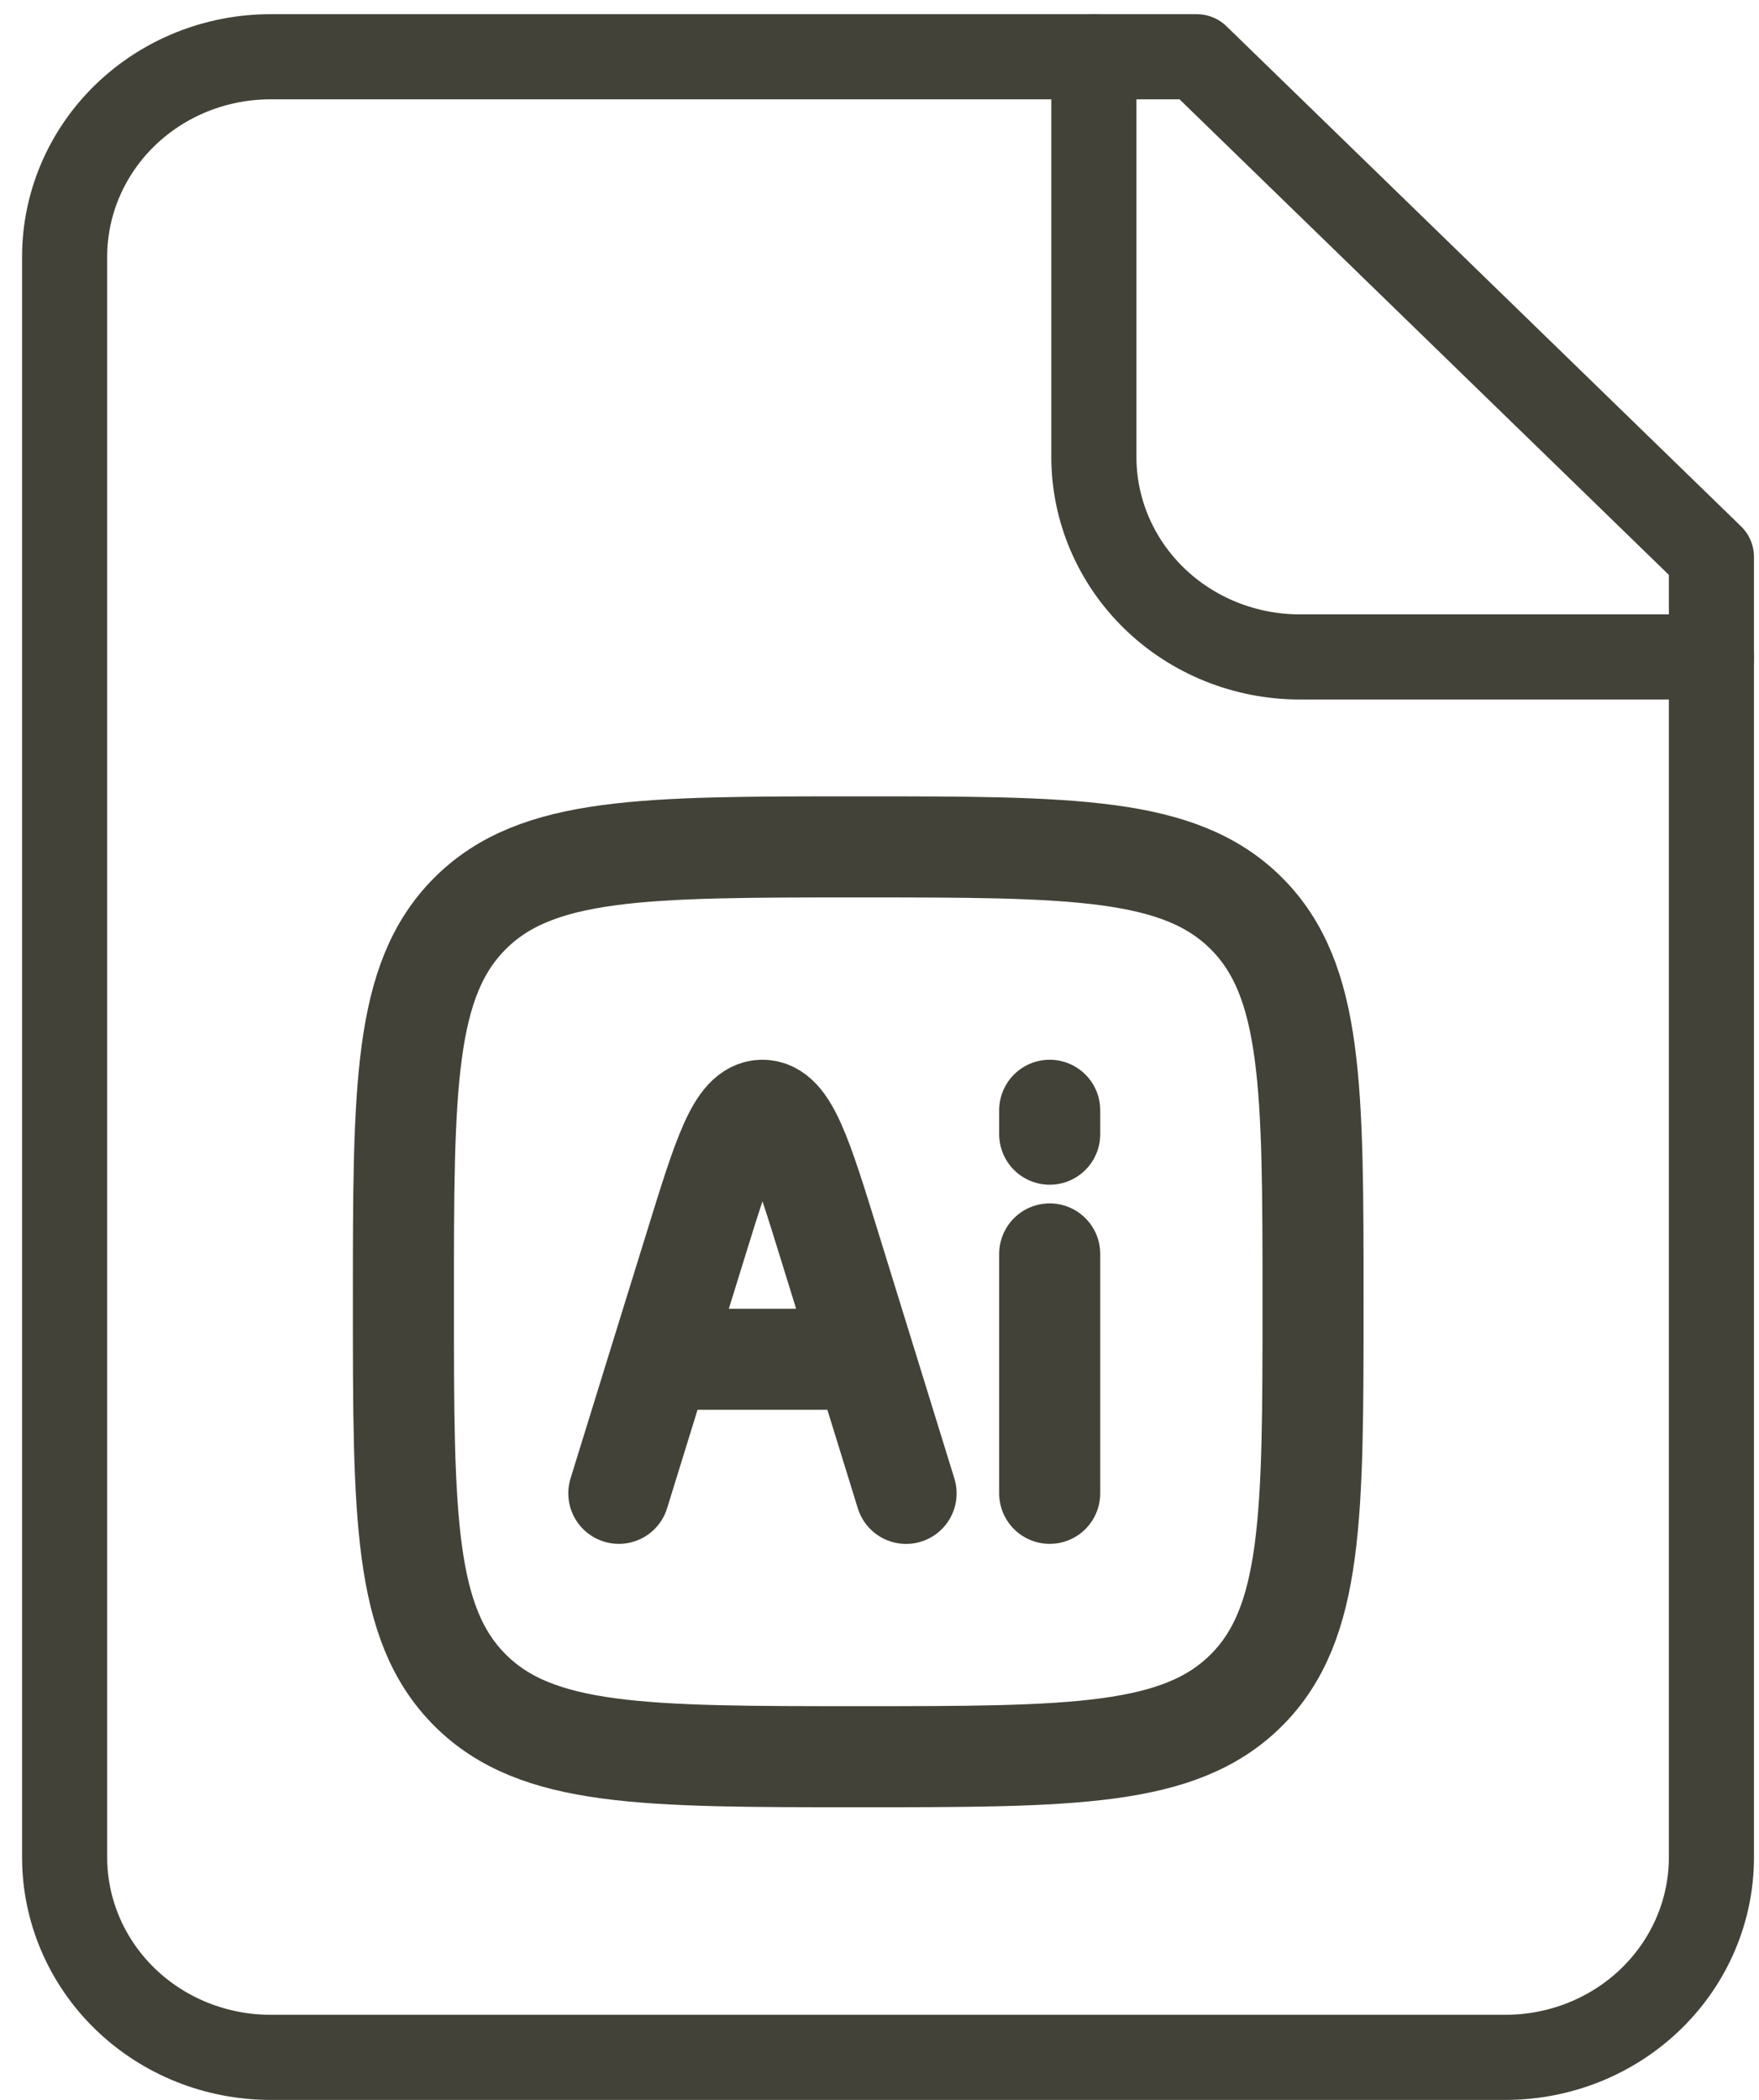 <svg width="62" height="74" viewBox="0 0 62 74" fill="none" xmlns="http://www.w3.org/2000/svg">
<path d="M42.184 2H9.534C7.609 2 5.764 2.743 4.403 4.065C3.043 5.387 2.278 7.18 2.278 9.05V65.45C2.278 67.32 3.043 69.113 4.403 70.435C5.764 71.757 7.609 72.5 9.534 72.5H53.068C54.992 72.5 56.837 71.757 58.198 70.435C59.559 69.113 60.323 67.32 60.323 65.45V19.625L42.184 2Z" stroke="#434238" stroke-width="3" stroke-linecap="round" stroke-linejoin="round"/>
<path d="M38.556 2V16.1C38.556 17.97 39.321 19.763 40.681 21.085C42.042 22.407 43.888 23.15 45.812 23.15H60.323" stroke="#434238" stroke-width="3" stroke-linecap="round" stroke-linejoin="round"/>
<path d="M14.219 45.875C14.219 38.317 14.219 34.539 16.566 32.191C18.914 29.844 22.694 29.844 30.25 29.844C37.806 29.844 41.586 29.844 43.934 32.191C46.281 34.539 46.281 38.319 46.281 45.875C46.281 53.431 46.281 57.211 43.934 59.559C41.586 61.906 37.806 61.906 30.25 61.906C22.694 61.906 18.914 61.906 16.566 59.559C14.219 57.211 14.219 53.431 14.219 45.875Z" stroke="#434238" stroke-width="3.562" stroke-linecap="round" stroke-linejoin="round"/>
<path d="M31.937 52.626L30.476 47.9M30.476 47.9L29.254 43.95C28.259 40.733 27.762 39.126 26.875 39.126C25.989 39.126 25.491 40.733 24.497 43.95L23.273 47.9M30.476 47.9H23.273M21.812 52.624L23.273 47.9M36.999 52.624V44.188M36.999 39.968V39.126" stroke="#434238" stroke-width="3.562" stroke-linecap="round" stroke-linejoin="round"/>
</svg>
